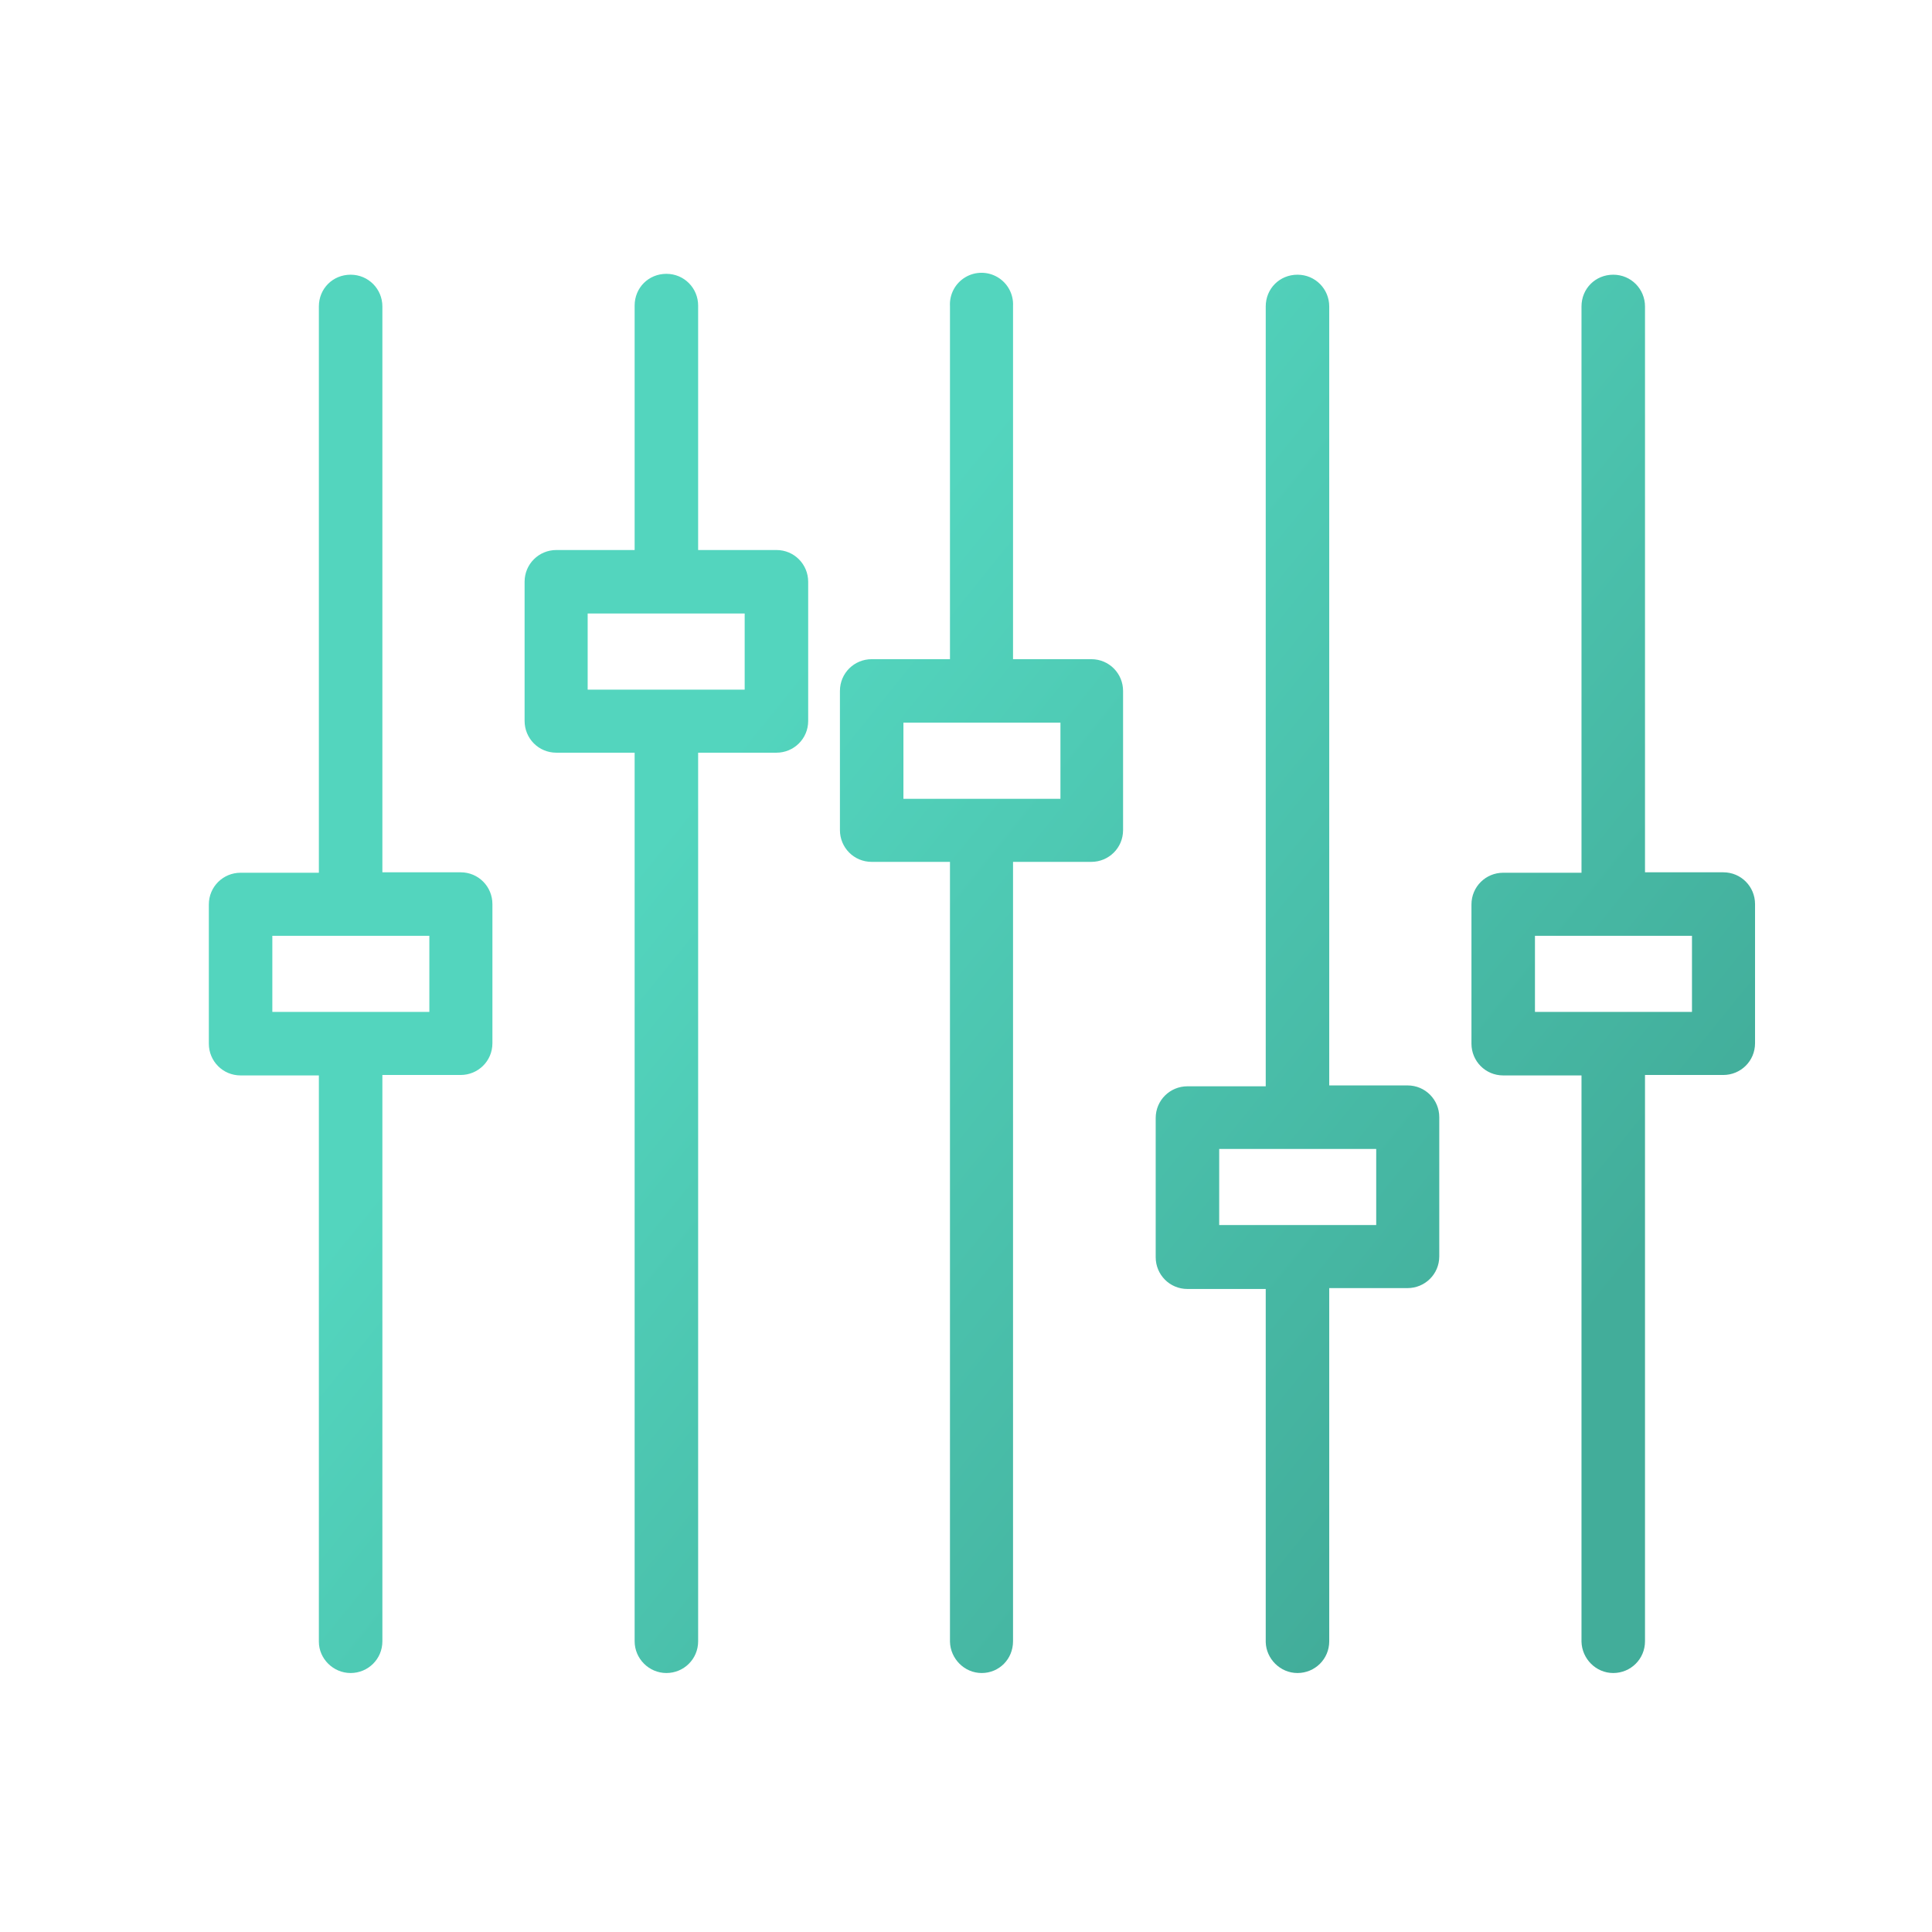 <?xml version="1.0" standalone="no"?><!-- Generator: Gravit.io --><svg xmlns="http://www.w3.org/2000/svg" xmlns:xlink="http://www.w3.org/1999/xlink" style="isolation:isolate" viewBox="0 0 256 256" width="256" height="256"><defs><clipPath id="_clipPath_vnvMMznuQ7LOlPL1n82J9xr2Lx2cxp1K"><rect width="256" height="256"/></clipPath></defs><g clip-path="url(#_clipPath_vnvMMznuQ7LOlPL1n82J9xr2Lx2cxp1K)"><linearGradient id="_lgradient_3" x1="0%" y1="50%" x2="80.376%" y2="109.495%"><stop offset="17.391%" stop-opacity="1" style="stop-color:rgb(83,213,190)"/><stop offset="86.957%" stop-opacity="1" style="stop-color:rgb(66,173,154)"/></linearGradient><path d=" M 213.764 221.684 C 216.069 221.684 217.971 219.84 217.971 217.477 L 217.971 142.441 L 228.345 142.441 C 230.65 142.441 232.552 140.597 232.552 138.234 L 232.552 119.792 C 232.552 117.487 230.707 115.585 228.345 115.585 L 217.971 115.585 L 217.971 40.606 C 217.971 38.301 216.127 36.399 213.764 36.399 C 211.401 36.399 209.557 38.243 209.557 40.606 L 209.557 115.642 L 199.183 115.642 C 196.878 115.642 194.976 117.487 194.976 119.85 L 194.976 138.292 C 194.976 140.597 196.82 142.499 199.183 142.499 L 209.557 142.499 L 209.557 217.535 C 209.614 219.783 211.458 221.684 213.764 221.684 Z  M 203.39 134.085 L 203.39 123.999 L 224.195 123.999 L 224.195 134.085 L 203.39 134.085 L 203.39 134.085 Z  M 46.459 221.684 C 48.765 221.684 50.667 219.84 50.667 217.477 L 50.667 142.441 L 61.04 142.441 C 63.345 142.441 65.247 140.597 65.247 138.234 L 65.247 119.792 C 65.247 117.487 63.403 115.585 61.04 115.585 L 50.667 115.585 L 50.667 40.606 C 50.667 38.301 48.822 36.399 46.459 36.399 C 44.097 36.399 42.252 38.243 42.252 40.606 L 42.252 115.642 L 31.879 115.642 C 29.573 115.642 27.672 117.487 27.672 119.85 L 27.672 138.292 C 27.672 140.597 29.516 142.499 31.879 142.499 L 42.252 142.499 L 42.252 217.535 C 42.252 219.783 44.154 221.684 46.459 221.684 Z  M 36.086 134.085 L 36.086 123.999 L 56.891 123.999 L 56.891 134.085 L 36.086 134.085 L 36.086 134.085 Z  M 88.3 221.684 C 90.605 221.684 92.507 219.84 92.507 217.477 L 92.507 99.736 L 102.881 99.736 C 105.186 99.736 107.088 97.892 107.088 95.529 L 107.088 77.087 C 107.088 74.782 105.244 72.88 102.881 72.88 L 92.507 72.88 L 92.507 40.491 C 92.507 38.186 90.663 36.284 88.3 36.284 C 85.937 36.284 84.093 38.128 84.093 40.491 L 84.093 72.88 L 73.719 72.88 C 71.414 72.88 69.512 74.724 69.512 77.087 L 69.512 95.529 C 69.512 97.834 71.356 99.736 73.719 99.736 L 84.093 99.736 L 84.093 217.477 C 84.093 219.783 85.995 221.684 88.3 221.684 L 88.3 221.684 L 88.3 221.684 Z  M 77.869 91.38 L 77.869 81.294 L 98.674 81.294 L 98.674 91.38 L 77.869 91.38 L 77.869 91.38 Z  M 130.083 221.684 C 132.388 221.684 134.232 219.84 134.232 217.477 L 134.232 114.202 L 144.606 114.202 C 146.911 114.202 148.813 112.357 148.813 109.995 L 148.813 91.553 C 148.813 89.247 146.969 87.345 144.606 87.345 L 134.232 87.345 L 134.232 40.549 C 134.313 39.003 133.535 37.54 132.209 36.743 C 130.883 35.946 129.225 35.946 127.899 36.743 C 126.573 37.54 125.794 39.003 125.876 40.549 L 125.876 87.345 L 115.502 87.345 C 113.197 87.345 111.295 89.19 111.295 91.553 L 111.295 109.995 C 111.295 112.3 113.139 114.202 115.502 114.202 L 125.876 114.202 L 125.876 217.535 C 125.933 219.783 127.777 221.684 130.083 221.684 Z  M 119.709 105.845 L 119.709 95.76 L 140.514 95.76 L 140.514 105.845 L 119.709 105.845 L 119.709 105.845 Z  M 171.923 221.684 C 174.229 221.684 176.13 219.84 176.13 217.477 L 176.13 170.681 L 186.504 170.681 C 188.809 170.681 190.711 168.836 190.711 166.473 L 190.711 148.031 C 190.711 145.726 188.867 143.824 186.504 143.824 L 176.13 143.824 L 176.13 40.606 C 176.13 38.301 174.286 36.399 171.923 36.399 C 169.56 36.399 167.716 38.243 167.716 40.606 L 167.716 143.94 L 157.342 143.94 C 155.037 143.94 153.135 145.784 153.135 148.147 L 153.135 166.589 C 153.135 168.894 154.98 170.796 157.342 170.796 L 167.716 170.796 L 167.716 217.593 C 167.774 219.783 169.618 221.684 171.923 221.684 L 171.923 221.684 L 171.923 221.684 Z  M 161.55 162.324 L 161.55 152.239 L 182.355 152.239 L 182.355 162.324 L 161.55 162.324 L 161.55 162.324 L 161.55 162.324 Z " fill="url(#_lgradient_3)"/></g></svg>